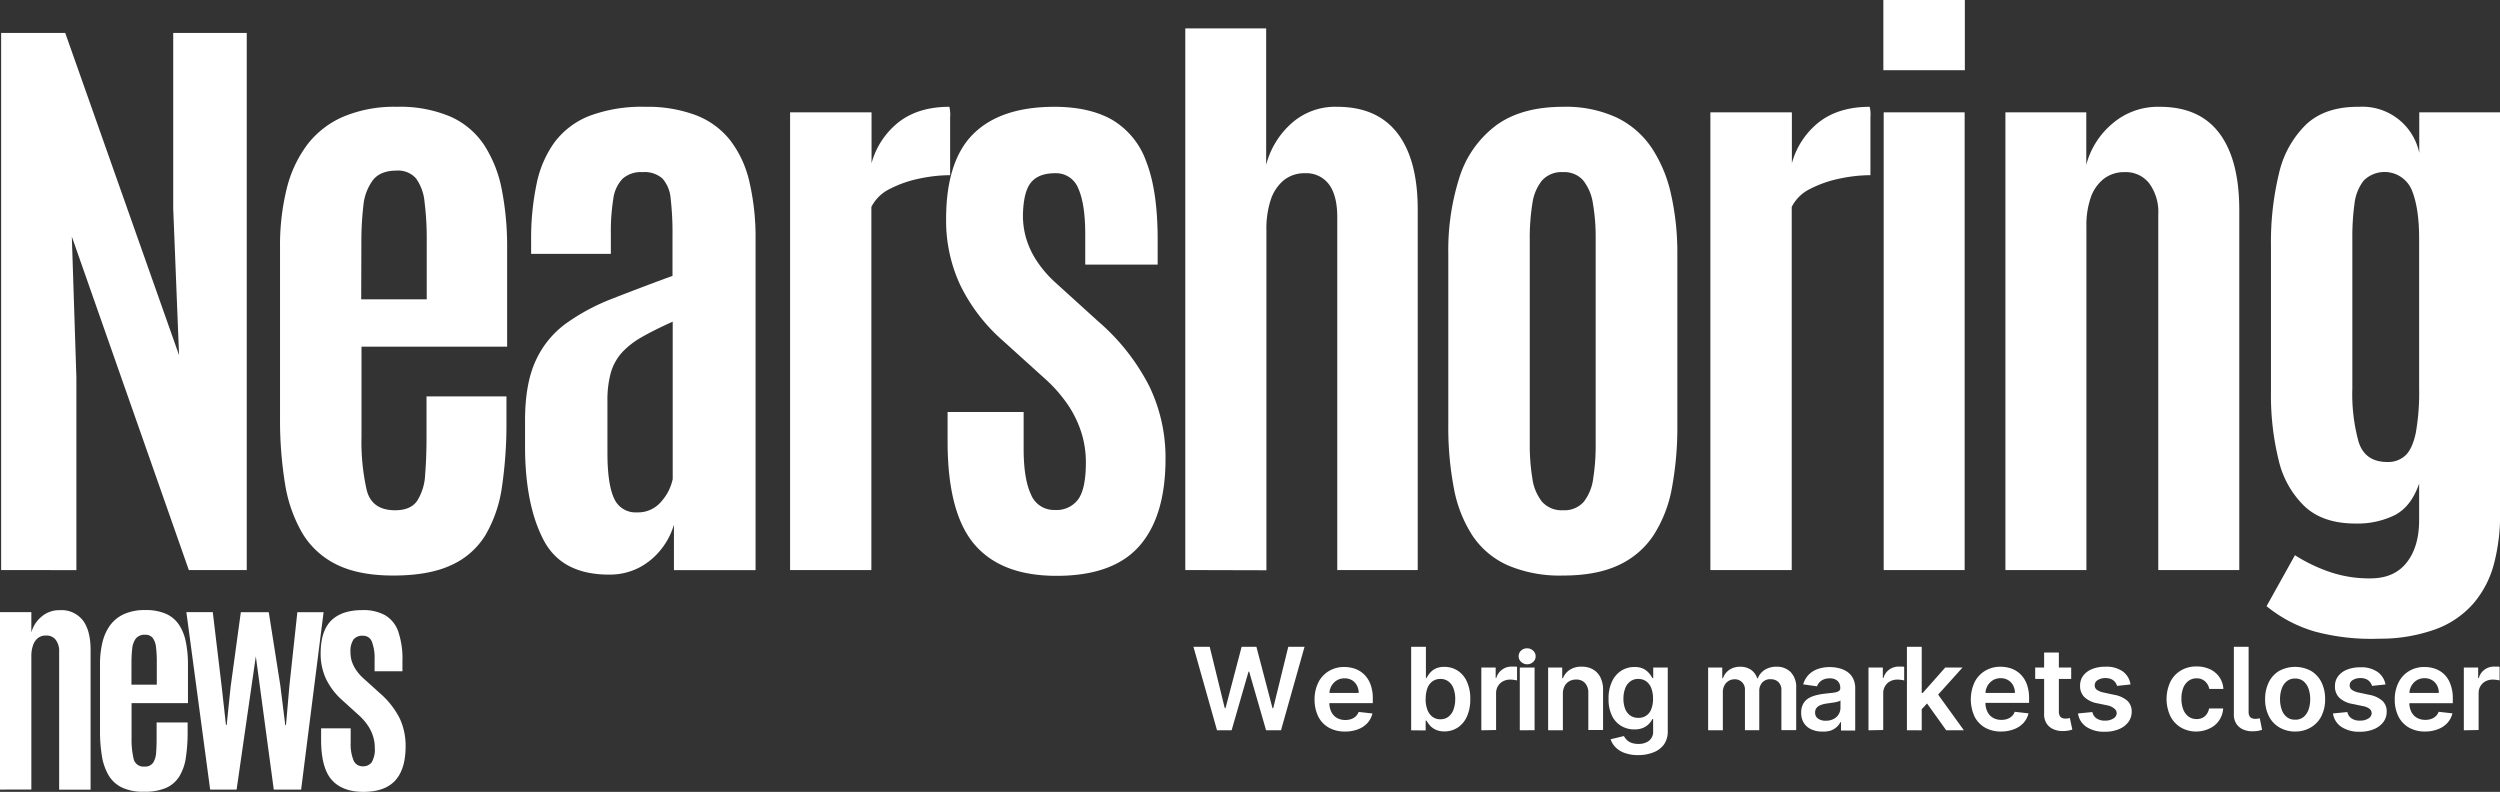 <svg xmlns="http://www.w3.org/2000/svg" viewBox="0 0 591.71 187.42"><rect x="0" y="0" width="591.71" height="187.42" fill="#333333" stroke="none"/><defs><style>.cls-1{fill:#fff;}</style></defs><g id="Layer_2" data-name="Layer 2"><g id="Capa_1" data-name="Capa 1"><path class="cls-1" d="M.27,134.92V7.8H15.44L42.38,84.07,41,49.4V7.8h17.4V134.92H44.69L17,56l1.08,33.36v45.58Z"/><path class="cls-1" d="M93.07,136.22q-8.16,0-13.39-2.6a19.28,19.28,0,0,1-8.17-7.51,33.86,33.86,0,0,1-4.08-11.81,93.89,93.89,0,0,1-1.15-15.42V58.5a55.78,55.78,0,0,1,1.55-13.72,28.91,28.91,0,0,1,4.84-10.47,21.4,21.4,0,0,1,8.56-6.68,31,31,0,0,1,12.71-2.35,30.41,30.41,0,0,1,12.64,2.31,18.64,18.64,0,0,1,8,6.72,29.57,29.57,0,0,1,4.19,10.58,70.22,70.22,0,0,1,1.26,14V82.05H85.56v21.31A52.26,52.26,0,0,0,86.79,116q1.23,4.77,6.72,4.77c2.45,0,4.2-.74,5.23-2.24a12.54,12.54,0,0,0,1.88-6.17c.22-2.63.33-5.62.33-9V93.82h18.92V99.6a102.51,102.51,0,0,1-1.05,15.53,31.14,31.14,0,0,1-3.9,11.48,18.23,18.23,0,0,1-8.12,7.15Q101.52,136.22,93.07,136.22ZM85.49,70.85H101V57a68.81,68.81,0,0,0-.51-9.14,11.36,11.36,0,0,0-2-5.6,5.59,5.59,0,0,0-4.62-1.88c-2.56,0-4.42.75-5.6,2.24A12,12,0,0,0,86,48.72a73.91,73.91,0,0,0-.47,8.77Z"/><path class="cls-1" d="M144.13,136q-11.13,0-15.42-8.09t-4.44-21.45V99.53q0-8.67,2.49-14.09a22.31,22.31,0,0,1,7.11-8.81,49.09,49.09,0,0,1,11-5.92q6.44-2.53,14.3-5.42V55.83a70.32,70.32,0,0,0-.43-8.78,8.18,8.18,0,0,0-1.95-4.8,6.4,6.4,0,0,0-4.69-1.51,6.55,6.55,0,0,0-4.73,1.55,8.45,8.45,0,0,0-2.21,4.76,48.36,48.36,0,0,0-.58,8.2v4.84H125.71V56.84A62.73,62.73,0,0,1,127,43.55a25.39,25.39,0,0,1,4.29-9.93,19,19,0,0,1,8.27-6.21,35.23,35.23,0,0,1,13.18-2.13,32.47,32.47,0,0,1,12,2,19,19,0,0,1,8.09,5.93,25.34,25.34,0,0,1,4.55,9.86,58.14,58.14,0,0,1,1.45,13.79v78.08H159.51V124.16a16.6,16.6,0,0,1-3,5.81,16,16,0,0,1-5.23,4.37A15.16,15.16,0,0,1,144.13,136Zm6.64-14.73a7.15,7.15,0,0,0,5.78-2.6,11.57,11.57,0,0,0,2.67-5.28V76.13c-2.88,1.3-5.32,2.51-7.29,3.64a19.37,19.37,0,0,0-4.77,3.72,12.18,12.18,0,0,0-2.6,4.77,24.48,24.48,0,0,0-.79,6.72v12.13q0,7.44,1.55,10.8A5.52,5.52,0,0,0,150.77,121.27Z"/><path class="cls-1" d="M187,134.92V26.58h19.28V38.64a18.63,18.63,0,0,1,6.54-9.82q4.66-3.54,11.88-3.54a7.69,7.69,0,0,1,.18,2.45c0,1.64,0,3.52,0,5.64v8.09a35.8,35.8,0,0,0-7.19.79,27.13,27.13,0,0,0-7,2.42,9.63,9.63,0,0,0-4.45,4.3v85.95Z"/><path class="cls-1" d="M250.07,136.29q-13.08,0-19.43-7.44t-6.36-24.34v-7h18v8.74q0,7.08,1.73,10.77a5.84,5.84,0,0,0,5.63,3.68,6.35,6.35,0,0,0,5.56-2.53c1.21-1.68,1.81-4.6,1.81-8.74a23.51,23.51,0,0,0-1.05-7,25.61,25.61,0,0,0-3.25-6.69A34.76,34.76,0,0,0,247,89.34l-9.75-8.81a41.75,41.75,0,0,1-10-13.11,36.06,36.06,0,0,1-3.32-15.56q0-13.8,6.47-20.19t19.17-6.39q8.24,0,13.65,3.07a18.69,18.69,0,0,1,8.09,9.93Q274,45.15,274,56.7v5.92H256.86V55.47q0-7.15-1.63-10.83A5.63,5.63,0,0,0,249.71,41q-3.84,0-5.64,2.13t-1.95,7.48a18.79,18.79,0,0,0,.72,5.67,20,20,0,0,0,2.5,5.41,26.9,26.9,0,0,0,4.44,5.17L260,76.13a50.56,50.56,0,0,1,12,15.24,38.82,38.82,0,0,1,3.86,17.19q0,13.65-6.21,20.69T250.07,136.29Z"/><path class="cls-1" d="M280.54,134.92V6.72h19.14V39a19.77,19.77,0,0,1,5.81-9.64,15.5,15.5,0,0,1,11-4.08q9.45,0,14.26,6.25t4.8,18.09v85.3H316.51V51.42c0-3.46-.67-6.07-2-7.83A6.67,6.67,0,0,0,308.85,41a7.78,7.78,0,0,0-5,1.66,10.15,10.15,0,0,0-3.11,4.7,21.91,21.91,0,0,0-1,7.08v80.53Z"/><path class="cls-1" d="M369.94,136.22a31.35,31.35,0,0,1-13.07-2.42,19.69,19.69,0,0,1-8.34-7,30.85,30.85,0,0,1-4.41-11.19,76.6,76.6,0,0,1-1.33-15.06V60a56.65,56.65,0,0,1,2.63-18,24.6,24.6,0,0,1,8.63-12.28q6-4.44,15.89-4.44a28.6,28.6,0,0,1,12.68,2.53A21,21,0,0,1,390.93,35a32.37,32.37,0,0,1,4.58,11A62.87,62.87,0,0,1,397,60v40.52a78.57,78.57,0,0,1-1.27,14.88,30.68,30.68,0,0,1-4.33,11.23,19.81,19.81,0,0,1-8.27,7.11Q377.89,136.22,369.94,136.22Zm0-15.46a6.07,6.07,0,0,0,4.92-2,11.37,11.37,0,0,0,2.23-5.53,50.57,50.57,0,0,0,.58-8.16V56.63a46.94,46.94,0,0,0-.65-8.46,11.5,11.5,0,0,0-2.31-5.48,5.93,5.93,0,0,0-4.77-1.95A6.2,6.2,0,0,0,365,42.69a11,11,0,0,0-2.31,5.48,50.15,50.15,0,0,0-.62,8.46v48.46a48.07,48.07,0,0,0,.62,8.16,11.22,11.22,0,0,0,2.31,5.53A6.15,6.15,0,0,0,369.94,120.76Z"/><path class="cls-1" d="M404.82,134.92V26.58h19.29V38.64a18.61,18.61,0,0,1,6.53-9.82q4.67-3.54,11.88-3.54a7.69,7.69,0,0,1,.18,2.45c0,1.64,0,3.52,0,5.64v8.09a35.8,35.8,0,0,0-7.19.79,27.13,27.13,0,0,0-7,2.42,9.56,9.56,0,0,0-4.44,4.3v85.95Z"/><path class="cls-1" d="M445.76,16.61V0h19.29V16.61Zm.08,118.31V26.58H465V134.92Z"/><path class="cls-1" d="M474.65,134.92V26.58h19.14V39a19,19,0,0,1,6.06-9.64,16.52,16.52,0,0,1,11.34-4.08q9.39,0,14.09,6.25T530,49.62v85.3H510.83V50.77a11.49,11.49,0,0,0-2.13-7.36,7,7,0,0,0-5.81-2.67,7.85,7.85,0,0,0-5,1.62,9.55,9.55,0,0,0-3.07,4.48,19.84,19.84,0,0,0-1,6.68v81.4Z"/><path class="cls-1" d="M563.11,151.17a51.56,51.56,0,0,1-15.24-1.7,32.25,32.25,0,0,1-11.41-6l6.72-12.06a38.7,38.7,0,0,0,8.34,4,29,29,0,0,0,9.79,1.48q5.49-.08,8.38-3.83t2.88-10v-8.59q-1.87,5.41-5.74,7.44a20,20,0,0,1-9.35,2q-7.65,0-12-4.05a22.12,22.12,0,0,1-6.17-11,64,64,0,0,1-1.81-15.89V58a69,69,0,0,1,1.88-16.87,23.43,23.43,0,0,1,6.43-11.66q4.54-4.26,12.49-4.19a13.76,13.76,0,0,1,14.3,10.91V26.58h19.14v95a45.66,45.66,0,0,1-1.44,11.81,23.68,23.68,0,0,1-4.77,9.31,21.89,21.89,0,0,1-8.81,6.14A38.56,38.56,0,0,1,563.11,151.17Zm1.95-41.82a6,6,0,0,0,4.26-1.55q1.66-1.56,2.46-5.35a54.46,54.46,0,0,0,.79-10.58V56.41q0-7.15-1.73-11.41a7,7,0,0,0-11.41-2.24,11,11,0,0,0-2.17,5.52,58.16,58.16,0,0,0-.5,8.06V92a42.39,42.39,0,0,0,1.51,12.67Q559.8,109.35,565.06,109.35Z"/><path class="cls-1" d="M0,186.88v-42H7.42v4.82A7.35,7.35,0,0,1,9.77,146a6.41,6.41,0,0,1,4.39-1.58,6.4,6.4,0,0,1,5.46,2.42c1.22,1.62,1.82,3.95,1.82,7v33.06H14V154.27a4.45,4.45,0,0,0-.82-2.85,2.73,2.73,0,0,0-2.26-1A3,3,0,0,0,9,151a3.74,3.74,0,0,0-1.19,1.74,7.76,7.76,0,0,0-.39,2.59v31.54Z"/><path class="cls-1" d="M34.05,187.39a11.67,11.67,0,0,1-5.19-1,7.44,7.44,0,0,1-3.17-2.91,13.3,13.3,0,0,1-1.58-4.58,37.29,37.29,0,0,1-.44-6V157.27a21.75,21.75,0,0,1,.6-5.32,11.1,11.1,0,0,1,1.87-4.06,8.39,8.39,0,0,1,3.32-2.59,12,12,0,0,1,4.93-.91,11.92,11.92,0,0,1,4.9.89,7.31,7.31,0,0,1,3.09,2.61A11.29,11.29,0,0,1,44,152a26.86,26.86,0,0,1,.49,5.42v9H31.14v8.26a20.12,20.12,0,0,0,.48,4.9,2.37,2.37,0,0,0,2.6,1.85,2.29,2.29,0,0,0,2-.87,5,5,0,0,0,.73-2.39c.08-1,.12-2.18.12-3.49V171h7.34v2.24a39.78,39.78,0,0,1-.41,6,11.91,11.91,0,0,1-1.51,4.45,7.12,7.12,0,0,1-3.15,2.78A12.76,12.76,0,0,1,34.05,187.39Zm-2.94-25.34h6v-5.37a27.11,27.11,0,0,0-.19-3.54,4.37,4.37,0,0,0-.79-2.17,2.15,2.15,0,0,0-1.79-.73,2.6,2.6,0,0,0-2.17.87,4.69,4.69,0,0,0-.87,2.36,28.86,28.86,0,0,0-.18,3.4Z"/><path class="cls-1" d="M49.74,186.88l-5.63-42h6.25l2.12,17.72,1,9h.17l.93-9L57,144.89h6.61l2.74,17.36,1.17,9.38h.17l.81-9.35,1.88-17.39h6.21l-5.32,42H64.8l-4.25-31.54L56,186.88Z"/><path class="cls-1" d="M86,187.42c-3.38,0-5.89-1-7.53-2.89S76,179.47,76,175.1v-2.72h7v3.39a10.09,10.09,0,0,0,.67,4.17,2.26,2.26,0,0,0,2.18,1.43,2.49,2.49,0,0,0,2.16-1,6.12,6.12,0,0,0,.7-3.39,9.13,9.13,0,0,0-.41-2.71,9.82,9.82,0,0,0-1.26-2.59,13.11,13.11,0,0,0-2.2-2.48l-3.77-3.42a16.1,16.1,0,0,1-3.9-5.08,14.08,14.08,0,0,1-1.28-6q0-5.34,2.5-7.82t7.43-2.48a10.64,10.64,0,0,1,5.29,1.19,7.24,7.24,0,0,1,3.14,3.85,20.11,20.11,0,0,1,1,7.14v2.29H88.66v-2.77a10.83,10.83,0,0,0-.63-4.2,2.19,2.19,0,0,0-2.14-1.43,2.69,2.69,0,0,0-2.18.83,4.76,4.76,0,0,0-.76,2.9,7.36,7.36,0,0,0,.28,2.19,8,8,0,0,0,1,2.1,10.07,10.07,0,0,0,1.72,2l4,3.61a19.65,19.65,0,0,1,4.64,5.9A15.19,15.19,0,0,1,96,176.67c0,3.52-.8,6.2-2.4,8S89.48,187.42,86,187.42Z"/><path class="cls-1" d="M288.05,172.85l-5.58-19.76h3.85l3.56,14.52h.18l3.81-14.52h3.5l3.81,14.53h.17l3.56-14.53h3.85l-5.57,19.76h-3.53l-4-13.87h-.16l-4,13.87Z"/><path class="cls-1" d="M318.33,173.14a7.58,7.58,0,0,1-3.84-.93,6.23,6.23,0,0,1-2.49-2.64,9,9,0,0,1-.86-4,8.82,8.82,0,0,1,.87-4,6.48,6.48,0,0,1,2.45-2.7,6.84,6.84,0,0,1,3.69-1,7.65,7.65,0,0,1,2.59.43,6,6,0,0,1,2.16,1.36,6.34,6.34,0,0,1,1.48,2.33,9.39,9.39,0,0,1,.54,3.36v1.07H312.78V164h8.8a3.73,3.73,0,0,0-.44-1.79A3.13,3.13,0,0,0,320,161a3.36,3.36,0,0,0-1.76-.45,3.46,3.46,0,0,0-1.88.51,3.7,3.7,0,0,0-1.26,1.35,3.94,3.94,0,0,0-.46,1.83v2.06a4.84,4.84,0,0,0,.47,2.21,3.34,3.34,0,0,0,1.32,1.41,3.89,3.89,0,0,0,2,.49,4,4,0,0,0,1.38-.22,3,3,0,0,0,1.07-.64,2.64,2.64,0,0,0,.69-1.05l3.26.37a5.17,5.17,0,0,1-1.17,2.25,5.7,5.7,0,0,1-2.21,1.48A8.33,8.33,0,0,1,318.33,173.14Z"/><path class="cls-1" d="M334,172.85V153.09h3.49v7.39h.14a6.58,6.58,0,0,1,.77-1.15,4.13,4.13,0,0,1,1.33-1.06,4.63,4.63,0,0,1,2.14-.43,5.68,5.68,0,0,1,3.1.87,5.92,5.92,0,0,1,2.2,2.58,9.48,9.48,0,0,1,.82,4.17,9.78,9.78,0,0,1-.8,4.15,6.13,6.13,0,0,1-2.18,2.6,5.62,5.62,0,0,1-3.13.9,4.69,4.69,0,0,1-2.11-.42,4.38,4.38,0,0,1-1.35-1,6.37,6.37,0,0,1-.79-1.14h-.2v2.33Zm3.42-7.41a7.16,7.16,0,0,0,.41,2.52,3.77,3.77,0,0,0,1.19,1.68,3,3,0,0,0,1.89.6,3,3,0,0,0,1.93-.62,3.72,3.72,0,0,0,1.19-1.71,7.23,7.23,0,0,0,.4-2.47,6.88,6.88,0,0,0-.4-2.45,3.54,3.54,0,0,0-1.18-1.68,3,3,0,0,0-1.94-.61,3.12,3.12,0,0,0-1.91.59,3.59,3.59,0,0,0-1.18,1.65A7.24,7.24,0,0,0,337.44,165.44Z"/><path class="cls-1" d="M350.61,172.85V158H354v2.47h.15a3.67,3.67,0,0,1,1.4-2,3.77,3.77,0,0,1,2.26-.7c.19,0,.41,0,.65,0s.44,0,.6.07v3.22a3.12,3.12,0,0,0-.7-.14,5.88,5.88,0,0,0-.92-.07,3.54,3.54,0,0,0-1.71.41,3,3,0,0,0-1.19,1.14,3.18,3.18,0,0,0-.44,1.67v8.71Z"/><path class="cls-1" d="M361.47,157.22a2,2,0,0,1-1.43-.56,1.74,1.74,0,0,1-.6-1.33A1.77,1.77,0,0,1,360,154a2,2,0,0,1,1.43-.55,2,2,0,0,1,1.43.55,1.77,1.77,0,0,1,.6,1.35,1.74,1.74,0,0,1-.6,1.33A2,2,0,0,1,361.47,157.22Zm-1.76,15.63V158h3.5v14.82Z"/><path class="cls-1" d="M369.91,164.17v8.68h-3.49V158h3.33v2.52h.18a4.22,4.22,0,0,1,1.63-2,5,5,0,0,1,2.79-.73,5.29,5.29,0,0,1,2.68.65,4.46,4.46,0,0,1,1.77,1.9,6.51,6.51,0,0,1,.62,3v9.44h-3.49V164a3.31,3.31,0,0,0-.77-2.32,2.71,2.71,0,0,0-2.12-.84,3.19,3.19,0,0,0-1.62.4,2.86,2.86,0,0,0-1.11,1.15A3.81,3.81,0,0,0,369.91,164.17Z"/><path class="cls-1" d="M387.76,178.72a9.18,9.18,0,0,1-3.24-.51,5.8,5.8,0,0,1-2.17-1.36,4.79,4.79,0,0,1-1.14-1.88l3.15-.76a3.38,3.38,0,0,0,.62.86,3,3,0,0,0,1.09.72,4.59,4.59,0,0,0,1.74.28,4,4,0,0,0,2.46-.72,2.73,2.73,0,0,0,1-2.36v-2.8h-.17a5.21,5.21,0,0,1-.79,1.11,4.23,4.23,0,0,1-1.36.95,5.08,5.08,0,0,1-2.12.39,6,6,0,0,1-3.09-.81,5.62,5.62,0,0,1-2.2-2.41,8.76,8.76,0,0,1-.82-4,9.28,9.28,0,0,1,.82-4.12,6,6,0,0,1,2.2-2.56,5.73,5.73,0,0,1,3.1-.87,4.7,4.7,0,0,1,2.15.43,4.28,4.28,0,0,1,1.34,1.06,6.06,6.06,0,0,1,.77,1.15h.19V158h3.44v15.06a5.24,5.24,0,0,1-.9,3.15,5.5,5.5,0,0,1-2.48,1.86A9.75,9.75,0,0,1,387.76,178.72Zm0-8.82a3.09,3.09,0,0,0,3.08-2.1,6.5,6.5,0,0,0,.41-2.43,7,7,0,0,0-.4-2.45,3.53,3.53,0,0,0-1.18-1.63,3.08,3.08,0,0,0-1.91-.59,3,3,0,0,0-1.94.61,3.58,3.58,0,0,0-1.18,1.66,6.71,6.71,0,0,0-.4,2.4,6.63,6.63,0,0,0,.4,2.38,3.44,3.44,0,0,0,1.19,1.58A3.2,3.2,0,0,0,387.78,169.9Z"/><path class="cls-1" d="M404.29,172.85V158h3.34v2.52h.17a4,4,0,0,1,1.53-2,4.49,4.49,0,0,1,2.56-.71,4.35,4.35,0,0,1,2.54.72,3.88,3.88,0,0,1,1.46,2h.16a4.1,4.1,0,0,1,1.66-2,5.16,5.16,0,0,1,2.79-.73,4.55,4.55,0,0,1,3.34,1.29,5.11,5.11,0,0,1,1.29,3.77v9.95h-3.5v-9.41a2.55,2.55,0,0,0-.74-2,2.6,2.6,0,0,0-1.79-.64,2.52,2.52,0,0,0-2,.78,2.92,2.92,0,0,0-.71,2.05v9.24H413V163.3a2.36,2.36,0,0,0-2.49-2.52,2.59,2.59,0,0,0-1.37.38,2.68,2.68,0,0,0-1,1.07,3.33,3.33,0,0,0-.37,1.61v9Z"/><path class="cls-1" d="M431.27,173.15a6,6,0,0,1-2.53-.51,4.08,4.08,0,0,1-1.78-1.5,4.41,4.41,0,0,1-.65-2.45,4.26,4.26,0,0,1,.46-2.07A3.57,3.57,0,0,1,428,165.3a6.68,6.68,0,0,1,1.81-.74,15.44,15.44,0,0,1,2.09-.38l2.11-.24a3.13,3.13,0,0,0,1.18-.35.81.81,0,0,0,.37-.74v0a2.19,2.19,0,0,0-.64-1.69,2.63,2.63,0,0,0-1.86-.6,3.36,3.36,0,0,0-2,.56,2.75,2.75,0,0,0-1,1.32l-3.27-.46a5.34,5.34,0,0,1,1.28-2.27,5.71,5.71,0,0,1,2.17-1.37,8.5,8.5,0,0,1,2.84-.45,9.11,9.11,0,0,1,2.13.25,6,6,0,0,1,1.94.82,4.26,4.26,0,0,1,1.41,1.56,5.09,5.09,0,0,1,.54,2.46v9.92h-3.36v-2h-.12a4.19,4.19,0,0,1-.89,1.16,4.41,4.41,0,0,1-1.44.86A5.86,5.86,0,0,1,431.27,173.15Zm.91-2.57a3.74,3.74,0,0,0,1.82-.42,3,3,0,0,0,1.19-1.11,2.9,2.9,0,0,0,.42-1.52v-1.74a1.68,1.68,0,0,1-.55.25,8.06,8.06,0,0,1-.87.2l-1,.15-.82.12a6.1,6.1,0,0,0-1.4.35,2.25,2.25,0,0,0-1,.67,1.64,1.64,0,0,0-.36,1.1,1.66,1.66,0,0,0,.7,1.46A3.06,3.06,0,0,0,432.18,170.58Z"/><path class="cls-1" d="M442.24,172.85V158h3.39v2.47h.15a3.65,3.65,0,0,1,1.39-2,3.82,3.82,0,0,1,2.27-.7c.19,0,.41,0,.65,0s.44,0,.6.07v3.22a3.12,3.12,0,0,0-.7-.14,5.88,5.88,0,0,0-.92-.07,3.54,3.54,0,0,0-1.71.41,3,3,0,0,0-1.19,1.14,3.18,3.18,0,0,0-.44,1.67v8.71Z"/><path class="cls-1" d="M451.34,172.85V153.09h3.5v19.76Zm3.19-4.65V164h.56L460.4,158h4.09l-6.56,7.29h-.72Zm6.11,4.65-4.82-6.74,2.35-2.47,6.65,9.21Z"/><path class="cls-1" d="M473.66,173.14a7.6,7.6,0,0,1-3.85-.93,6.27,6.27,0,0,1-2.48-2.64,9.77,9.77,0,0,1,0-8.06,6.55,6.55,0,0,1,2.45-2.7,6.88,6.88,0,0,1,3.7-1,7.69,7.69,0,0,1,2.59.43,6.13,6.13,0,0,1,2.16,1.36,6.34,6.34,0,0,1,1.48,2.33,9.39,9.39,0,0,1,.54,3.36v1.07H468.1V164h8.8a3.85,3.85,0,0,0-.43-1.79,3.22,3.22,0,0,0-1.19-1.24,3.36,3.36,0,0,0-1.76-.45,3.46,3.46,0,0,0-1.88.51,3.7,3.7,0,0,0-1.26,1.35,3.94,3.94,0,0,0-.46,1.83v2.06a4.71,4.71,0,0,0,.48,2.21,3.22,3.22,0,0,0,1.32,1.41,3.86,3.86,0,0,0,2,.49,4,4,0,0,0,1.38-.22,3,3,0,0,0,1.07-.64,2.62,2.62,0,0,0,.68-1.05l3.26.37a5,5,0,0,1-1.17,2.25,5.66,5.66,0,0,1-2.2,1.48A8.41,8.41,0,0,1,473.66,173.14Z"/><path class="cls-1" d="M490.22,158v2.7H481.7V158Zm-6.41-3.55h3.49v13.91a2.12,2.12,0,0,0,.22,1.08,1.06,1.06,0,0,0,.57.5,2.22,2.22,0,0,0,.79.14,3.64,3.64,0,0,0,.6-.05,2.85,2.85,0,0,0,.42-.09l.59,2.74c-.18.06-.45.13-.79.21a7.19,7.19,0,0,1-1.26.13,5.48,5.48,0,0,1-2.37-.4,3.64,3.64,0,0,1-1.66-1.36,4,4,0,0,1-.6-2.32Z"/><path class="cls-1" d="M504.26,162l-3.19.34a2.57,2.57,0,0,0-.46-.9,2.33,2.33,0,0,0-.9-.69,3.28,3.28,0,0,0-1.37-.26,3.41,3.41,0,0,0-1.83.47,1.39,1.39,0,0,0-.72,1.23,1.27,1.27,0,0,0,.47,1.05,4.16,4.16,0,0,0,1.62.67l2.53.54a6.48,6.48,0,0,1,3.13,1.43,3.49,3.49,0,0,1,1,2.58,4.05,4.05,0,0,1-.82,2.47,5.31,5.31,0,0,1-2.23,1.66,8.42,8.42,0,0,1-3.28.6,7.57,7.57,0,0,1-4.38-1.14,4.57,4.57,0,0,1-2-3.19l3.4-.33a2.42,2.42,0,0,0,1,1.51,3.42,3.42,0,0,0,2,.52,3.53,3.53,0,0,0,2-.52,1.5,1.5,0,0,0,.76-1.26,1.35,1.35,0,0,0-.49-1A3.49,3.49,0,0,0,499,167l-2.53-.53a6,6,0,0,1-3.15-1.5,3.66,3.66,0,0,1-1-2.68,3.9,3.9,0,0,1,.75-2.38,4.93,4.93,0,0,1,2.11-1.56,8.26,8.26,0,0,1,3.14-.55,6.7,6.7,0,0,1,4.1,1.11A4.66,4.66,0,0,1,504.26,162Z"/><path class="cls-1" d="M519.91,173.14a7.15,7.15,0,0,1-3.81-1,6.58,6.58,0,0,1-2.44-2.7,9.64,9.64,0,0,1,0-8,6.42,6.42,0,0,1,2.45-2.7,7,7,0,0,1,3.76-1,7.41,7.41,0,0,1,3.2.66,5.42,5.42,0,0,1,3.17,4.66h-3.34a3.18,3.18,0,0,0-1-1.79,2.81,2.81,0,0,0-2-.72,3.13,3.13,0,0,0-1.88.58,3.71,3.71,0,0,0-1.26,1.64,6.64,6.64,0,0,0-.45,2.57,7,7,0,0,0,.44,2.6,3.86,3.86,0,0,0,1.25,1.67,3.15,3.15,0,0,0,1.9.58,3.07,3.07,0,0,0,1.38-.29,2.68,2.68,0,0,0,1-.86,3.17,3.17,0,0,0,.57-1.36h3.34a5.72,5.72,0,0,1-.93,2.79,5.36,5.36,0,0,1-2.18,1.89A7.3,7.3,0,0,1,519.91,173.14Z"/><path class="cls-1" d="M543.22,173.14a7.19,7.19,0,0,1-3.77-1,6.36,6.36,0,0,1-2.46-2.67,8.74,8.74,0,0,1-.87-4,8.89,8.89,0,0,1,.87-4,6.45,6.45,0,0,1,2.46-2.68,7.94,7.94,0,0,1,7.53,0,6.53,6.53,0,0,1,2.47,2.68,8.89,8.89,0,0,1,.87,4,8.74,8.74,0,0,1-.87,4,6.45,6.45,0,0,1-2.47,2.67A7.15,7.15,0,0,1,543.22,173.14Zm0-2.8a3,3,0,0,0,2-.65,3.94,3.94,0,0,0,1.18-1.75,7.32,7.32,0,0,0,.39-2.45,7.4,7.4,0,0,0-.39-2.47,4,4,0,0,0-1.18-1.76,3,3,0,0,0-2-.66,3,3,0,0,0-2,.66,4,4,0,0,0-1.18,1.76,7.4,7.4,0,0,0-.39,2.47,7.32,7.32,0,0,0,.39,2.45,3.86,3.86,0,0,0,1.18,1.75A3.09,3.09,0,0,0,543.24,170.34Z"/><path class="cls-1" d="M564.61,162l-3.19.34a2.44,2.44,0,0,0-.47-.9,2.3,2.3,0,0,0-.89-.69,3.28,3.28,0,0,0-1.37-.26,3.36,3.36,0,0,0-1.83.47,1.42,1.42,0,0,0-.73,1.23,1.31,1.31,0,0,0,.48,1.05,4.16,4.16,0,0,0,1.62.67l2.53.54a6.48,6.48,0,0,1,3.13,1.43,3.44,3.44,0,0,1,1,2.58,4,4,0,0,1-.81,2.47,5.31,5.31,0,0,1-2.23,1.66,8.47,8.47,0,0,1-3.29.6,7.61,7.61,0,0,1-4.38-1.14,4.59,4.59,0,0,1-2-3.19l3.4-.33a2.38,2.38,0,0,0,1,1.51,3.42,3.42,0,0,0,2,.52,3.55,3.55,0,0,0,2-.52,1.5,1.5,0,0,0,.76-1.26,1.35,1.35,0,0,0-.49-1,3.49,3.49,0,0,0-1.51-.64l-2.53-.53a6,6,0,0,1-3.16-1.5,3.65,3.65,0,0,1-1-2.68,3.78,3.78,0,0,1,.75-2.38,4.87,4.87,0,0,1,2.11-1.56,8.25,8.25,0,0,1,3.13-.55,6.71,6.71,0,0,1,4.11,1.11A4.66,4.66,0,0,1,564.61,162Z"/><path class="cls-1" d="M574,173.14a7.53,7.53,0,0,1-3.84-.93,6.23,6.23,0,0,1-2.49-2.64,8.84,8.84,0,0,1-.87-4,8.69,8.69,0,0,1,.88-4,6.46,6.46,0,0,1,2.44-2.7,6.88,6.88,0,0,1,3.7-1,7.69,7.69,0,0,1,2.59.43,6.13,6.13,0,0,1,2.16,1.36A6.34,6.34,0,0,1,580,162a9.39,9.39,0,0,1,.54,3.36v1.07H568.43V164h8.8a3.73,3.73,0,0,0-.43-1.79,3.2,3.2,0,0,0-1.18-1.24,3.39,3.39,0,0,0-1.76-.45,3.47,3.47,0,0,0-1.89.51,3.59,3.59,0,0,0-1.25,1.35,3.82,3.82,0,0,0-.46,1.83v2.06a4.71,4.71,0,0,0,.47,2.21,3.28,3.28,0,0,0,1.32,1.41,3.89,3.89,0,0,0,2,.49,4,4,0,0,0,1.38-.22,3,3,0,0,0,1.07-.64,2.75,2.75,0,0,0,.69-1.05l3.26.37a5.09,5.09,0,0,1-1.18,2.25,5.66,5.66,0,0,1-2.2,1.48A8.37,8.37,0,0,1,574,173.14Z"/><path class="cls-1" d="M583.15,172.85V158h3.39v2.47h.16a3.65,3.65,0,0,1,1.39-2,3.79,3.79,0,0,1,2.26-.7c.2,0,.41,0,.65,0s.45,0,.61.07v3.22a3.12,3.12,0,0,0-.7-.14,6,6,0,0,0-.92-.07,3.61,3.61,0,0,0-1.72.41,3.1,3.1,0,0,0-1.19,1.14,3.17,3.17,0,0,0-.43,1.67v8.71Z"/><path class="cls-1" d="M534.85,170a2.85,2.85,0,0,1-.42.09,3.64,3.64,0,0,1-.6.05A2.22,2.22,0,0,1,533,170a1.06,1.06,0,0,1-.57-.5,2.12,2.12,0,0,1-.22-1.08V154.48h0v-1.39h-3.49l0,1.39h0V169a4,4,0,0,0,.6,2.32,3.64,3.64,0,0,0,1.66,1.36,5.48,5.48,0,0,0,2.37.4,7.19,7.19,0,0,0,1.26-.13c.34-.08.61-.15.79-.21Z"/></g></g></svg>